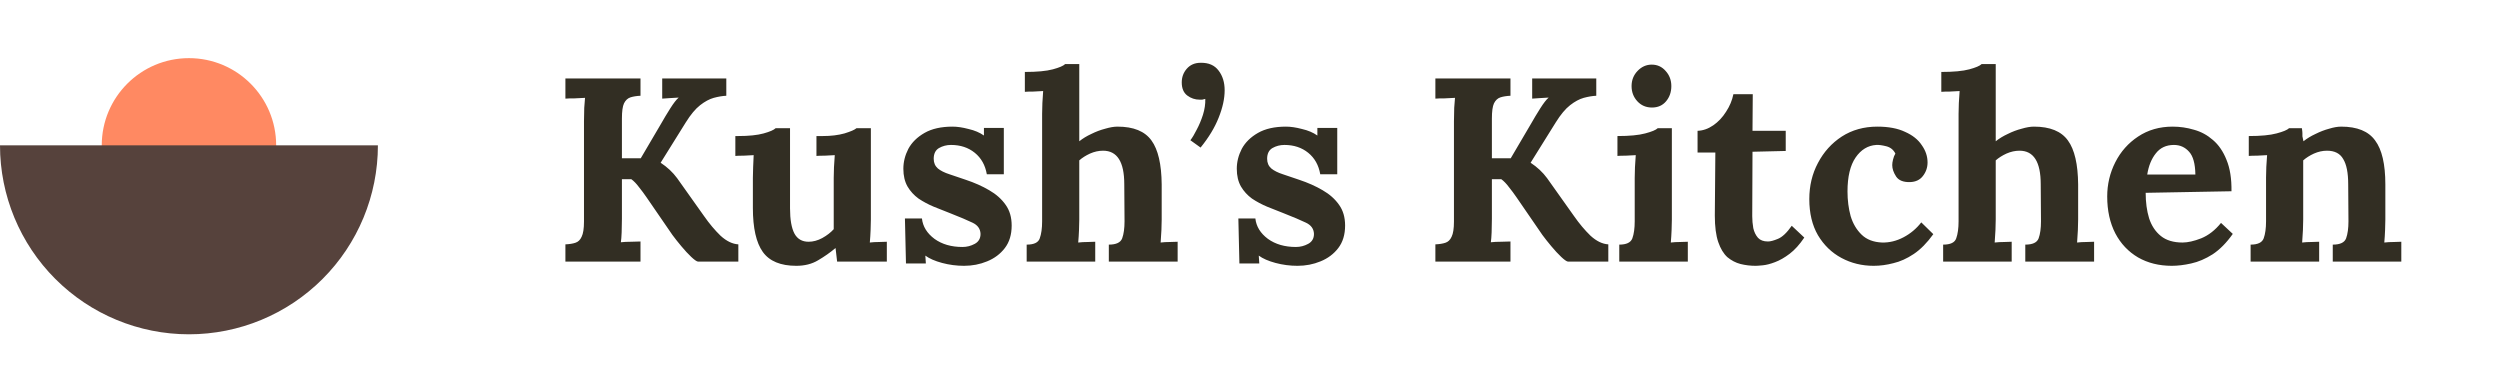 <svg width="172" height="27" viewBox="0 0 172 27" fill="none" xmlns="http://www.w3.org/2000/svg">
<path d="M38.9 18V16.812C39.176 16.8 39.404 16.764 39.584 16.704C39.776 16.644 39.92 16.506 40.016 16.29C40.124 16.074 40.178 15.726 40.178 15.246V8.352C40.178 8.028 40.184 7.716 40.196 7.416C40.22 7.116 40.238 6.888 40.25 6.732C40.058 6.744 39.818 6.756 39.53 6.768C39.242 6.768 39.032 6.774 38.9 6.786V5.4H44.066V6.588C43.802 6.6 43.574 6.636 43.382 6.696C43.19 6.756 43.04 6.894 42.932 7.11C42.836 7.314 42.788 7.662 42.788 8.154V10.89H44.084L45.47 8.532C45.674 8.172 45.89 7.812 46.118 7.452C46.346 7.092 46.538 6.846 46.694 6.714C46.502 6.726 46.298 6.738 46.082 6.75C45.866 6.762 45.692 6.774 45.56 6.786V5.4H49.97V6.588C49.706 6.6 49.418 6.648 49.106 6.732C48.806 6.816 48.494 6.984 48.17 7.236C47.846 7.488 47.516 7.884 47.18 8.424L45.452 11.196C45.908 11.496 46.286 11.85 46.586 12.258L48.44 14.868C48.8 15.384 49.178 15.834 49.574 16.218C49.982 16.59 50.39 16.788 50.798 16.812V18H48.026C47.93 17.988 47.774 17.88 47.558 17.676C47.342 17.472 47.114 17.226 46.874 16.938C46.634 16.65 46.43 16.392 46.262 16.164L44.48 13.572C44.324 13.344 44.15 13.11 43.958 12.87C43.778 12.63 43.604 12.45 43.436 12.33H42.788V15.048C42.788 15.372 42.782 15.684 42.77 15.984C42.758 16.284 42.74 16.512 42.716 16.668C42.908 16.644 43.148 16.632 43.436 16.632C43.736 16.62 43.946 16.614 44.066 16.614V18H38.9ZM54.786 18.288C53.706 18.288 52.938 17.97 52.482 17.334C52.026 16.698 51.798 15.69 51.798 14.31V12.24C51.798 12.024 51.804 11.778 51.816 11.502C51.828 11.214 51.84 10.938 51.852 10.674C51.66 10.686 51.432 10.698 51.168 10.71C50.916 10.71 50.724 10.716 50.592 10.728V9.36H50.772C51.516 9.36 52.104 9.3 52.536 9.18C52.968 9.06 53.244 8.94 53.364 8.82H54.354V14.328C54.354 15.108 54.456 15.69 54.66 16.074C54.864 16.446 55.188 16.632 55.632 16.632C55.944 16.632 56.256 16.548 56.568 16.38C56.892 16.2 57.156 15.996 57.36 15.768V12.24C57.36 12.024 57.366 11.778 57.378 11.502C57.39 11.214 57.408 10.938 57.432 10.674C57.24 10.686 57.012 10.698 56.748 10.71C56.496 10.71 56.304 10.716 56.172 10.728V9.36H56.604C57.168 9.36 57.666 9.3 58.098 9.18C58.53 9.048 58.806 8.928 58.926 8.82H59.916V15.102C59.916 15.27 59.91 15.51 59.898 15.822C59.886 16.122 59.868 16.41 59.844 16.686C60.036 16.662 60.246 16.65 60.474 16.65C60.714 16.638 60.894 16.632 61.014 16.632V18H57.594C57.582 17.844 57.564 17.688 57.54 17.532C57.528 17.376 57.51 17.22 57.486 17.064C57.114 17.376 56.712 17.658 56.28 17.91C55.86 18.162 55.362 18.288 54.786 18.288ZM66.327 18.288C65.811 18.288 65.307 18.222 64.815 18.09C64.323 17.958 63.939 17.79 63.663 17.586L63.699 18.126H62.331L62.259 15.03H63.429C63.489 15.582 63.777 16.05 64.293 16.434C64.809 16.806 65.451 16.992 66.219 16.992C66.519 16.992 66.801 16.92 67.065 16.776C67.329 16.632 67.461 16.404 67.461 16.092C67.449 15.744 67.263 15.486 66.903 15.318C66.555 15.15 66.045 14.934 65.373 14.67C65.001 14.526 64.623 14.376 64.239 14.22C63.867 14.064 63.519 13.878 63.195 13.662C62.883 13.434 62.631 13.158 62.439 12.834C62.247 12.498 62.151 12.09 62.151 11.61C62.151 11.142 62.265 10.686 62.493 10.242C62.733 9.798 63.105 9.432 63.609 9.144C64.113 8.856 64.755 8.712 65.535 8.712C65.859 8.712 66.225 8.766 66.633 8.874C67.053 8.97 67.407 9.12 67.695 9.324V8.802H69.063V11.988H67.893C67.785 11.364 67.509 10.872 67.065 10.512C66.621 10.152 66.075 9.972 65.427 9.972C65.127 9.972 64.851 10.044 64.599 10.188C64.359 10.332 64.239 10.578 64.239 10.926C64.239 11.202 64.335 11.424 64.527 11.592C64.719 11.748 64.983 11.88 65.319 11.988C65.655 12.096 66.027 12.222 66.435 12.366C67.047 12.57 67.587 12.81 68.055 13.086C68.535 13.362 68.913 13.698 69.189 14.094C69.465 14.478 69.603 14.952 69.603 15.516C69.603 16.14 69.447 16.656 69.135 17.064C68.823 17.472 68.415 17.778 67.911 17.982C67.419 18.186 66.891 18.288 66.327 18.288ZM76.287 16.83C76.791 16.83 77.097 16.686 77.206 16.398C77.314 16.098 77.368 15.708 77.368 15.228L77.35 12.672C77.35 11.136 76.864 10.368 75.891 10.368C75.591 10.368 75.291 10.434 74.992 10.566C74.704 10.698 74.457 10.854 74.254 11.034V15.102C74.254 15.27 74.248 15.51 74.236 15.822C74.224 16.122 74.206 16.41 74.181 16.686C74.385 16.662 74.602 16.65 74.829 16.65C75.058 16.638 75.231 16.632 75.352 16.632V18H70.635V16.83C71.139 16.83 71.439 16.686 71.535 16.398C71.644 16.098 71.698 15.708 71.698 15.228V7.83C71.698 7.614 71.704 7.368 71.716 7.092C71.728 6.804 71.746 6.528 71.769 6.264C71.578 6.276 71.35 6.288 71.085 6.3C70.834 6.3 70.641 6.306 70.51 6.318V4.95C71.35 4.95 71.992 4.89 72.436 4.77C72.879 4.65 73.162 4.53 73.281 4.41H74.254V9.72C74.493 9.528 74.769 9.36 75.082 9.216C75.394 9.06 75.712 8.94 76.035 8.856C76.359 8.76 76.641 8.712 76.882 8.712C77.986 8.712 78.766 9.03 79.222 9.666C79.677 10.29 79.912 11.298 79.924 12.69V15.102C79.924 15.27 79.918 15.51 79.906 15.822C79.894 16.122 79.876 16.41 79.852 16.686C80.043 16.662 80.254 16.65 80.481 16.65C80.71 16.638 80.889 16.632 81.022 16.632V18H76.287V16.83ZM82.6 10.152L81.898 9.648C82.03 9.48 82.174 9.24 82.33 8.928C82.498 8.616 82.642 8.274 82.762 7.902C82.882 7.518 82.936 7.152 82.924 6.804C82.84 6.828 82.768 6.846 82.708 6.858C82.66 6.858 82.606 6.858 82.546 6.858C82.222 6.858 81.934 6.762 81.682 6.57C81.43 6.378 81.304 6.078 81.304 5.67C81.304 5.31 81.418 4.998 81.646 4.734C81.886 4.458 82.204 4.32 82.6 4.32C83.152 4.308 83.566 4.488 83.842 4.86C84.118 5.22 84.256 5.67 84.256 6.21C84.256 6.786 84.118 7.416 83.842 8.1C83.578 8.772 83.164 9.456 82.6 10.152ZM89.267 18.288C88.751 18.288 88.247 18.222 87.755 18.09C87.263 17.958 86.879 17.79 86.603 17.586L86.639 18.126H85.271L85.199 15.03H86.369C86.429 15.582 86.717 16.05 87.233 16.434C87.749 16.806 88.391 16.992 89.159 16.992C89.459 16.992 89.741 16.92 90.005 16.776C90.269 16.632 90.401 16.404 90.401 16.092C90.389 15.744 90.203 15.486 89.843 15.318C89.495 15.15 88.985 14.934 88.313 14.67C87.941 14.526 87.563 14.376 87.179 14.22C86.807 14.064 86.459 13.878 86.135 13.662C85.823 13.434 85.571 13.158 85.379 12.834C85.187 12.498 85.091 12.09 85.091 11.61C85.091 11.142 85.205 10.686 85.433 10.242C85.673 9.798 86.045 9.432 86.549 9.144C87.053 8.856 87.695 8.712 88.475 8.712C88.799 8.712 89.165 8.766 89.573 8.874C89.993 8.97 90.347 9.12 90.635 9.324V8.802H92.003V11.988H90.833C90.725 11.364 90.449 10.872 90.005 10.512C89.561 10.152 89.015 9.972 88.367 9.972C88.067 9.972 87.791 10.044 87.539 10.188C87.299 10.332 87.179 10.578 87.179 10.926C87.179 11.202 87.275 11.424 87.467 11.592C87.659 11.748 87.923 11.88 88.259 11.988C88.595 12.096 88.967 12.222 89.375 12.366C89.987 12.57 90.527 12.81 90.995 13.086C91.475 13.362 91.853 13.698 92.129 14.094C92.405 14.478 92.543 14.952 92.543 15.516C92.543 16.14 92.387 16.656 92.075 17.064C91.763 17.472 91.355 17.778 90.851 17.982C90.359 18.186 89.831 18.288 89.267 18.288ZM98.754 18V16.812C99.029 16.8 99.257 16.764 99.438 16.704C99.629 16.644 99.773 16.506 99.87 16.29C99.978 16.074 100.032 15.726 100.032 15.246V8.352C100.032 8.028 100.038 7.716 100.05 7.416C100.074 7.116 100.092 6.888 100.104 6.732C99.912 6.744 99.671 6.756 99.383 6.768C99.096 6.768 98.885 6.774 98.754 6.786V5.4H103.92V6.588C103.656 6.6 103.428 6.636 103.236 6.696C103.044 6.756 102.894 6.894 102.786 7.11C102.69 7.314 102.642 7.662 102.642 8.154V10.89H103.938L105.324 8.532C105.528 8.172 105.744 7.812 105.972 7.452C106.2 7.092 106.392 6.846 106.548 6.714C106.356 6.726 106.152 6.738 105.936 6.75C105.72 6.762 105.546 6.774 105.414 6.786V5.4H109.824V6.588C109.56 6.6 109.272 6.648 108.96 6.732C108.66 6.816 108.348 6.984 108.024 7.236C107.7 7.488 107.37 7.884 107.034 8.424L105.306 11.196C105.762 11.496 106.14 11.85 106.44 12.258L108.294 14.868C108.654 15.384 109.032 15.834 109.428 16.218C109.836 16.59 110.244 16.788 110.652 16.812V18H107.88C107.784 17.988 107.628 17.88 107.412 17.676C107.196 17.472 106.968 17.226 106.728 16.938C106.488 16.65 106.284 16.392 106.116 16.164L104.334 13.572C104.178 13.344 104.004 13.11 103.812 12.87C103.632 12.63 103.458 12.45 103.29 12.33H102.642V15.048C102.642 15.372 102.636 15.684 102.624 15.984C102.612 16.284 102.594 16.512 102.57 16.668C102.762 16.644 103.002 16.632 103.29 16.632C103.59 16.62 103.8 16.614 103.92 16.614V18H98.754ZM111.406 16.83C111.898 16.83 112.198 16.686 112.306 16.398C112.414 16.098 112.468 15.708 112.468 15.228V12.24C112.468 12.024 112.474 11.778 112.486 11.502C112.498 11.214 112.516 10.938 112.54 10.674C112.348 10.686 112.12 10.698 111.856 10.71C111.604 10.71 111.412 10.716 111.28 10.728V9.36C112.108 9.36 112.744 9.3 113.188 9.18C113.644 9.06 113.932 8.94 114.052 8.82H115.024V15.102C115.024 15.27 115.018 15.51 115.006 15.822C114.994 16.122 114.976 16.41 114.952 16.686C115.144 16.662 115.354 16.65 115.582 16.65C115.822 16.638 116.002 16.632 116.122 16.632V18H111.406V16.83ZM113.656 7.398C113.248 7.398 112.912 7.254 112.648 6.966C112.384 6.678 112.252 6.33 112.252 5.922C112.252 5.514 112.39 5.166 112.666 4.878C112.942 4.59 113.266 4.446 113.638 4.446C114.022 4.446 114.34 4.59 114.592 4.878C114.856 5.166 114.988 5.514 114.988 5.922C114.988 6.33 114.868 6.678 114.628 6.966C114.388 7.254 114.064 7.398 113.656 7.398ZM120.788 18.288C120.428 18.288 120.08 18.246 119.744 18.162C119.42 18.078 119.12 17.922 118.844 17.694C118.58 17.454 118.37 17.106 118.214 16.65C118.058 16.194 117.98 15.588 117.98 14.832L118.016 10.494H116.792V9C117.164 8.988 117.524 8.862 117.872 8.622C118.22 8.382 118.514 8.07 118.754 7.686C119.006 7.302 119.174 6.9 119.258 6.48H120.59L120.572 9H122.858V10.386L120.572 10.44L120.554 14.868C120.554 15.144 120.578 15.42 120.626 15.696C120.686 15.96 120.794 16.182 120.95 16.362C121.106 16.53 121.334 16.614 121.634 16.614C121.802 16.614 122.03 16.554 122.318 16.434C122.618 16.314 122.936 16.014 123.272 15.534L124.136 16.344C123.812 16.824 123.476 17.196 123.128 17.46C122.78 17.724 122.444 17.916 122.12 18.036C121.808 18.156 121.532 18.228 121.292 18.252C121.052 18.276 120.884 18.288 120.788 18.288ZM128.908 18.288C128.104 18.288 127.366 18.108 126.694 17.748C126.022 17.388 125.482 16.866 125.074 16.182C124.678 15.498 124.48 14.67 124.48 13.698C124.48 12.786 124.678 11.958 125.074 11.214C125.47 10.458 126.016 9.852 126.712 9.396C127.42 8.94 128.236 8.712 129.16 8.712C129.928 8.712 130.564 8.832 131.068 9.072C131.584 9.3 131.968 9.606 132.22 9.99C132.484 10.362 132.616 10.758 132.616 11.178C132.616 11.526 132.508 11.838 132.292 12.114C132.088 12.378 131.794 12.516 131.41 12.528C130.954 12.54 130.636 12.414 130.456 12.15C130.276 11.874 130.186 11.61 130.186 11.358C130.186 11.25 130.204 11.124 130.24 10.98C130.276 10.824 130.33 10.686 130.402 10.566C130.27 10.302 130.06 10.134 129.772 10.062C129.484 9.99 129.256 9.96 129.088 9.972C128.512 10.008 128.038 10.296 127.666 10.836C127.294 11.376 127.108 12.156 127.108 13.176C127.108 13.776 127.18 14.34 127.324 14.868C127.48 15.384 127.732 15.81 128.08 16.146C128.428 16.482 128.896 16.662 129.484 16.686C129.988 16.698 130.48 16.578 130.96 16.326C131.44 16.074 131.848 15.732 132.184 15.3L133.012 16.11C132.58 16.71 132.13 17.166 131.662 17.478C131.194 17.79 130.726 18 130.258 18.108C129.802 18.228 129.352 18.288 128.908 18.288ZM139.34 16.83C139.844 16.83 140.15 16.686 140.258 16.398C140.366 16.098 140.42 15.708 140.42 15.228L140.402 12.672C140.402 11.136 139.916 10.368 138.944 10.368C138.644 10.368 138.344 10.434 138.044 10.566C137.756 10.698 137.51 10.854 137.306 11.034V15.102C137.306 15.27 137.3 15.51 137.288 15.822C137.276 16.122 137.258 16.41 137.234 16.686C137.438 16.662 137.654 16.65 137.882 16.65C138.11 16.638 138.284 16.632 138.404 16.632V18H133.688V16.83C134.192 16.83 134.492 16.686 134.588 16.398C134.696 16.098 134.75 15.708 134.75 15.228V7.83C134.75 7.614 134.756 7.368 134.768 7.092C134.78 6.804 134.798 6.528 134.822 6.264C134.63 6.276 134.402 6.288 134.138 6.3C133.886 6.3 133.694 6.306 133.562 6.318V4.95C134.402 4.95 135.044 4.89 135.488 4.77C135.932 4.65 136.214 4.53 136.334 4.41H137.306V9.72C137.546 9.528 137.822 9.36 138.134 9.216C138.446 9.06 138.764 8.94 139.088 8.856C139.412 8.76 139.694 8.712 139.934 8.712C141.038 8.712 141.818 9.03 142.274 9.666C142.73 10.29 142.964 11.298 142.976 12.69V15.102C142.976 15.27 142.97 15.51 142.958 15.822C142.946 16.122 142.928 16.41 142.904 16.686C143.096 16.662 143.306 16.65 143.534 16.65C143.762 16.638 143.942 16.632 144.074 16.632V18H139.34V16.83ZM149.422 18.288C148.546 18.288 147.772 18.096 147.1 17.712C146.428 17.316 145.906 16.764 145.534 16.056C145.162 15.336 144.976 14.49 144.976 13.518C144.976 12.678 145.162 11.892 145.534 11.16C145.906 10.428 146.428 9.84 147.1 9.396C147.784 8.94 148.576 8.712 149.476 8.712C149.98 8.712 150.472 8.784 150.952 8.928C151.432 9.06 151.864 9.294 152.248 9.63C152.644 9.966 152.956 10.422 153.184 10.998C153.424 11.574 153.538 12.294 153.526 13.158L147.622 13.266C147.622 13.914 147.7 14.496 147.856 15.012C148.024 15.528 148.294 15.936 148.666 16.236C149.038 16.536 149.536 16.686 150.16 16.686C150.52 16.686 150.946 16.59 151.438 16.398C151.942 16.194 152.398 15.84 152.806 15.336L153.616 16.092C153.184 16.704 152.722 17.172 152.23 17.496C151.738 17.808 151.246 18.018 150.754 18.126C150.274 18.234 149.83 18.288 149.422 18.288ZM147.73 12.006H151.042C151.03 11.262 150.886 10.74 150.61 10.44C150.334 10.128 149.986 9.972 149.566 9.972C149.038 9.972 148.624 10.164 148.324 10.548C148.024 10.92 147.826 11.406 147.73 12.006ZM154.842 18V16.83C155.334 16.83 155.634 16.686 155.742 16.398C155.85 16.098 155.904 15.708 155.904 15.228V12.204C155.904 11.988 155.91 11.748 155.922 11.484C155.934 11.208 155.952 10.938 155.976 10.674C155.784 10.686 155.556 10.698 155.292 10.71C155.04 10.71 154.848 10.716 154.716 10.728V9.36C155.544 9.36 156.18 9.3 156.624 9.18C157.08 9.06 157.368 8.94 157.488 8.82H158.37C158.394 8.976 158.406 9.09 158.406 9.162C158.406 9.234 158.406 9.306 158.406 9.378C158.418 9.438 158.442 9.552 158.478 9.72C158.718 9.528 158.994 9.36 159.306 9.216C159.618 9.06 159.93 8.94 160.242 8.856C160.554 8.76 160.83 8.712 161.07 8.712C162.174 8.712 162.954 9.03 163.41 9.666C163.878 10.29 164.112 11.298 164.112 12.69V15.102C164.112 15.27 164.106 15.51 164.094 15.822C164.082 16.122 164.064 16.41 164.04 16.686C164.244 16.662 164.46 16.65 164.688 16.65C164.916 16.638 165.09 16.632 165.21 16.632V18H160.494V16.83C160.998 16.83 161.304 16.686 161.412 16.398C161.52 16.098 161.574 15.708 161.574 15.228L161.556 12.672C161.556 11.892 161.442 11.316 161.214 10.944C160.998 10.56 160.626 10.368 160.098 10.368C159.798 10.368 159.498 10.434 159.198 10.566C158.91 10.698 158.664 10.854 158.46 11.034V15.102C158.46 15.27 158.454 15.51 158.442 15.822C158.43 16.122 158.412 16.41 158.388 16.686C158.58 16.662 158.79 16.65 159.018 16.65C159.258 16.638 159.438 16.632 159.558 16.632V18H154.842Z" fill="#322E23"/>
<ellipse cx="13" cy="10" rx="6" ry="6" transform="rotate(90 13 10)" fill="#FF8962"/>
<path d="M26 10C26 13.448 24.63 16.754 22.192 19.192C19.754 21.63 16.448 23 13 23C9.552 23 6.246 21.63 3.808 19.192C1.37 16.754 5.20605e-07 13.448 0 10L26 10Z" fill="#56423C"/>
</svg>
